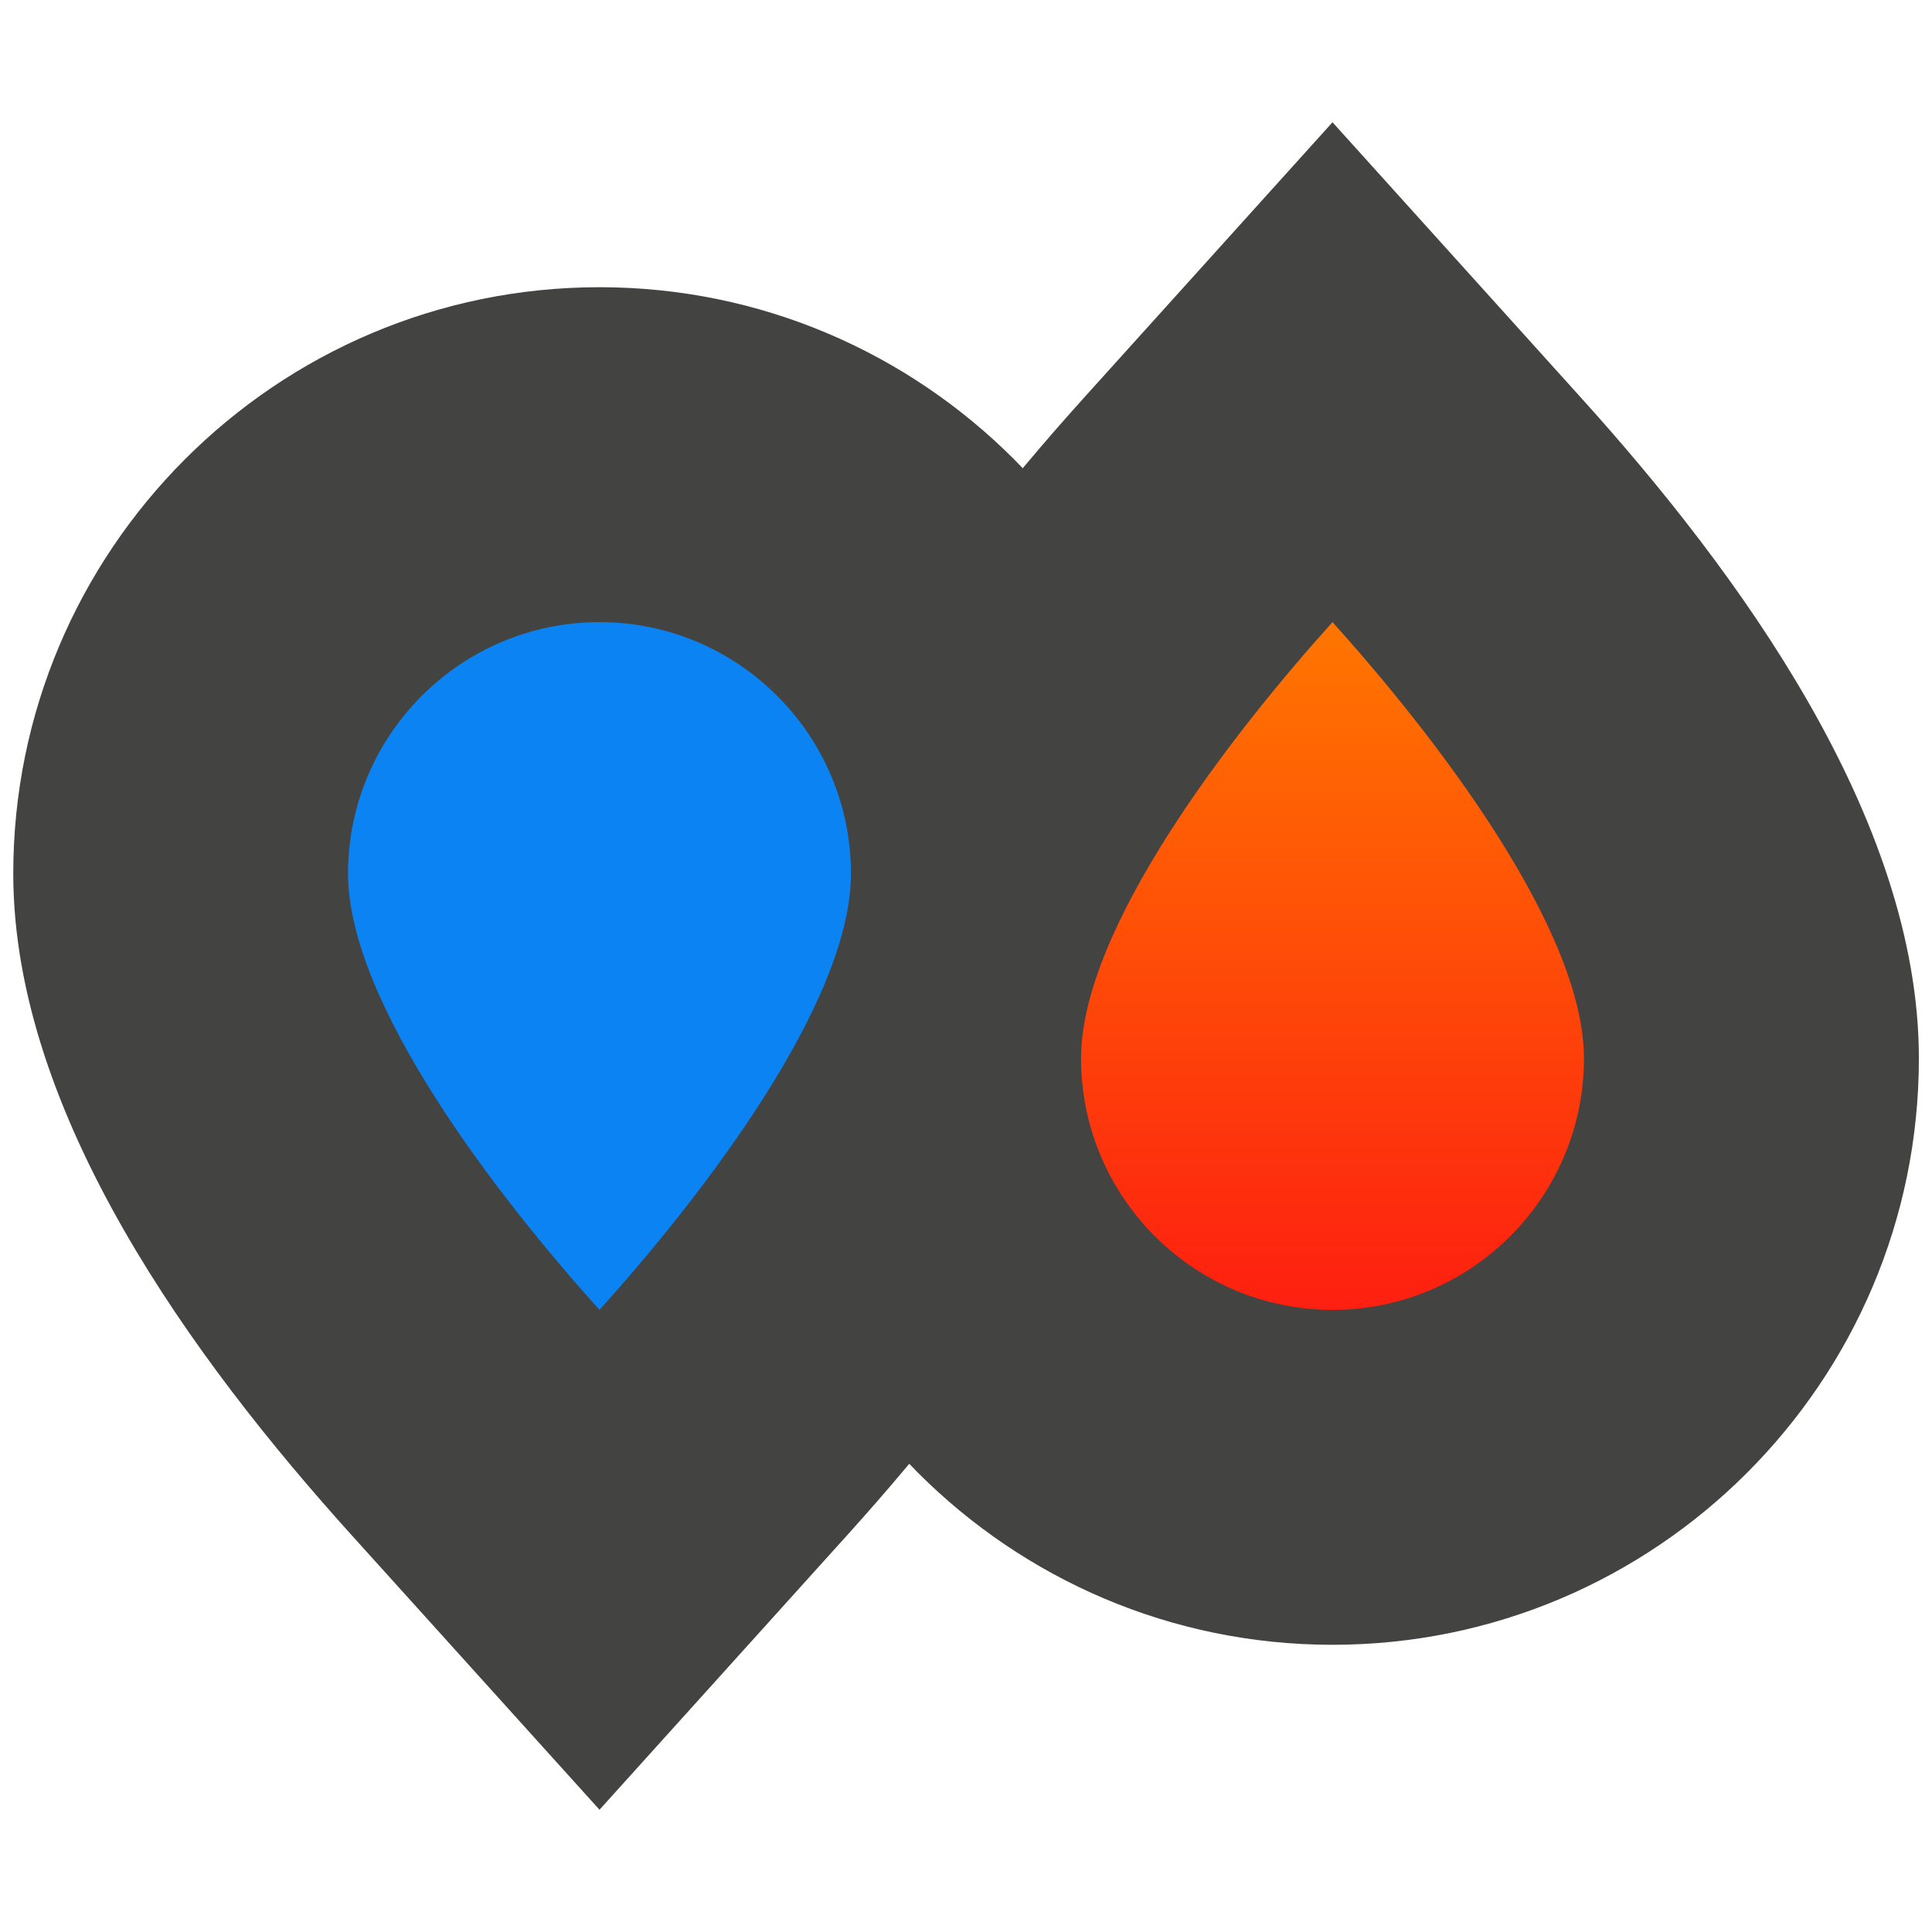 <?xml version="1.0" encoding="UTF-8"?>
<!DOCTYPE svg PUBLIC "-//W3C//DTD SVG 1.1//EN" "http://www.w3.org/Graphics/SVG/1.1/DTD/svg11.dtd">
<!-- Creator: CorelDRAW -->
<svg xmlns="http://www.w3.org/2000/svg" xml:space="preserve" width="1000px" height="1000px" version="1.1" style="shape-rendering:geometricPrecision; text-rendering:geometricPrecision; image-rendering:optimizeQuality; fill-rule:evenodd; clip-rule:evenodd"
viewBox="0 0 134 134"
  xmlns:xlink="http://www.w3.org/1999/xlink"
  xmlns:xodm="http://www.corel.com/coreldraw/odm/2003">
  <defs>
  <style type="text/css">
    <![CDATA[
    .fil3 {fill:none}
    .fil0 {fill:#434342}
    .fil1 {fill:#0C83F2}
    .fil2 {fill:url(#id0)}
    ]]>
  </style>
  <linearGradient id="id0" gradientUnits="userSpaceOnUse" x1="92.42" y1="90.85" x2="92.42" y2="43.15">
    <stop offset="0" style="stop-opacity:1; stop-color:#FE1F10"/>
    <stop offset="1" style="stop-opacity:1; stop-color:#FF7600"/>
  </linearGradient>
  </defs>
  <g id="Layer_x0020_1">
  <g id="_105553162232192">
    <g>
    <path class="fil0" d="M24.33 106.41c-10.84,-12.02 -23.41,-29.12 -23.41,-45.82 0,-22.43 18.23,-40.67 40.66,-40.67 22.43,0 40.66,18.24 40.66,40.67 0,16.7 -12.58,33.8 -23.42,45.82l-17.24 19.11 -17.25 -19.11z"/>
    <path class="fil0" d="M109.66 27.59c10.85,12.01 23.43,29.12 23.43,45.82 0,22.43 -18.24,40.67 -40.67,40.67 -22.43,0 -40.66,-18.24 -40.66,-40.67 0,-16.7 12.58,-33.8 23.42,-45.82l17.24 -19.11 17.24 19.11z"/>
    <path class="fil1" d="M41.58 90.85c-6.98,-7.74 -17.44,-21.22 -17.44,-30.26 0,-9.62 7.82,-17.44 17.44,-17.44 9.61,0 17.44,7.82 17.44,17.44 0,9.04 -10.46,22.52 -17.44,30.26z"/>
    <path class="fil2" d="M92.42 43.15c-6.98,7.74 -17.44,21.22 -17.44,30.26 0,9.62 7.83,17.44 17.44,17.44 9.62,0 17.44,-7.82 17.44,-17.44 0,-9.04 -10.46,-22.52 -17.44,-30.26z"/>
    </g>
    <rect class="fil3" width="134" height="134"/>
  </g>
  </g>
</svg>
